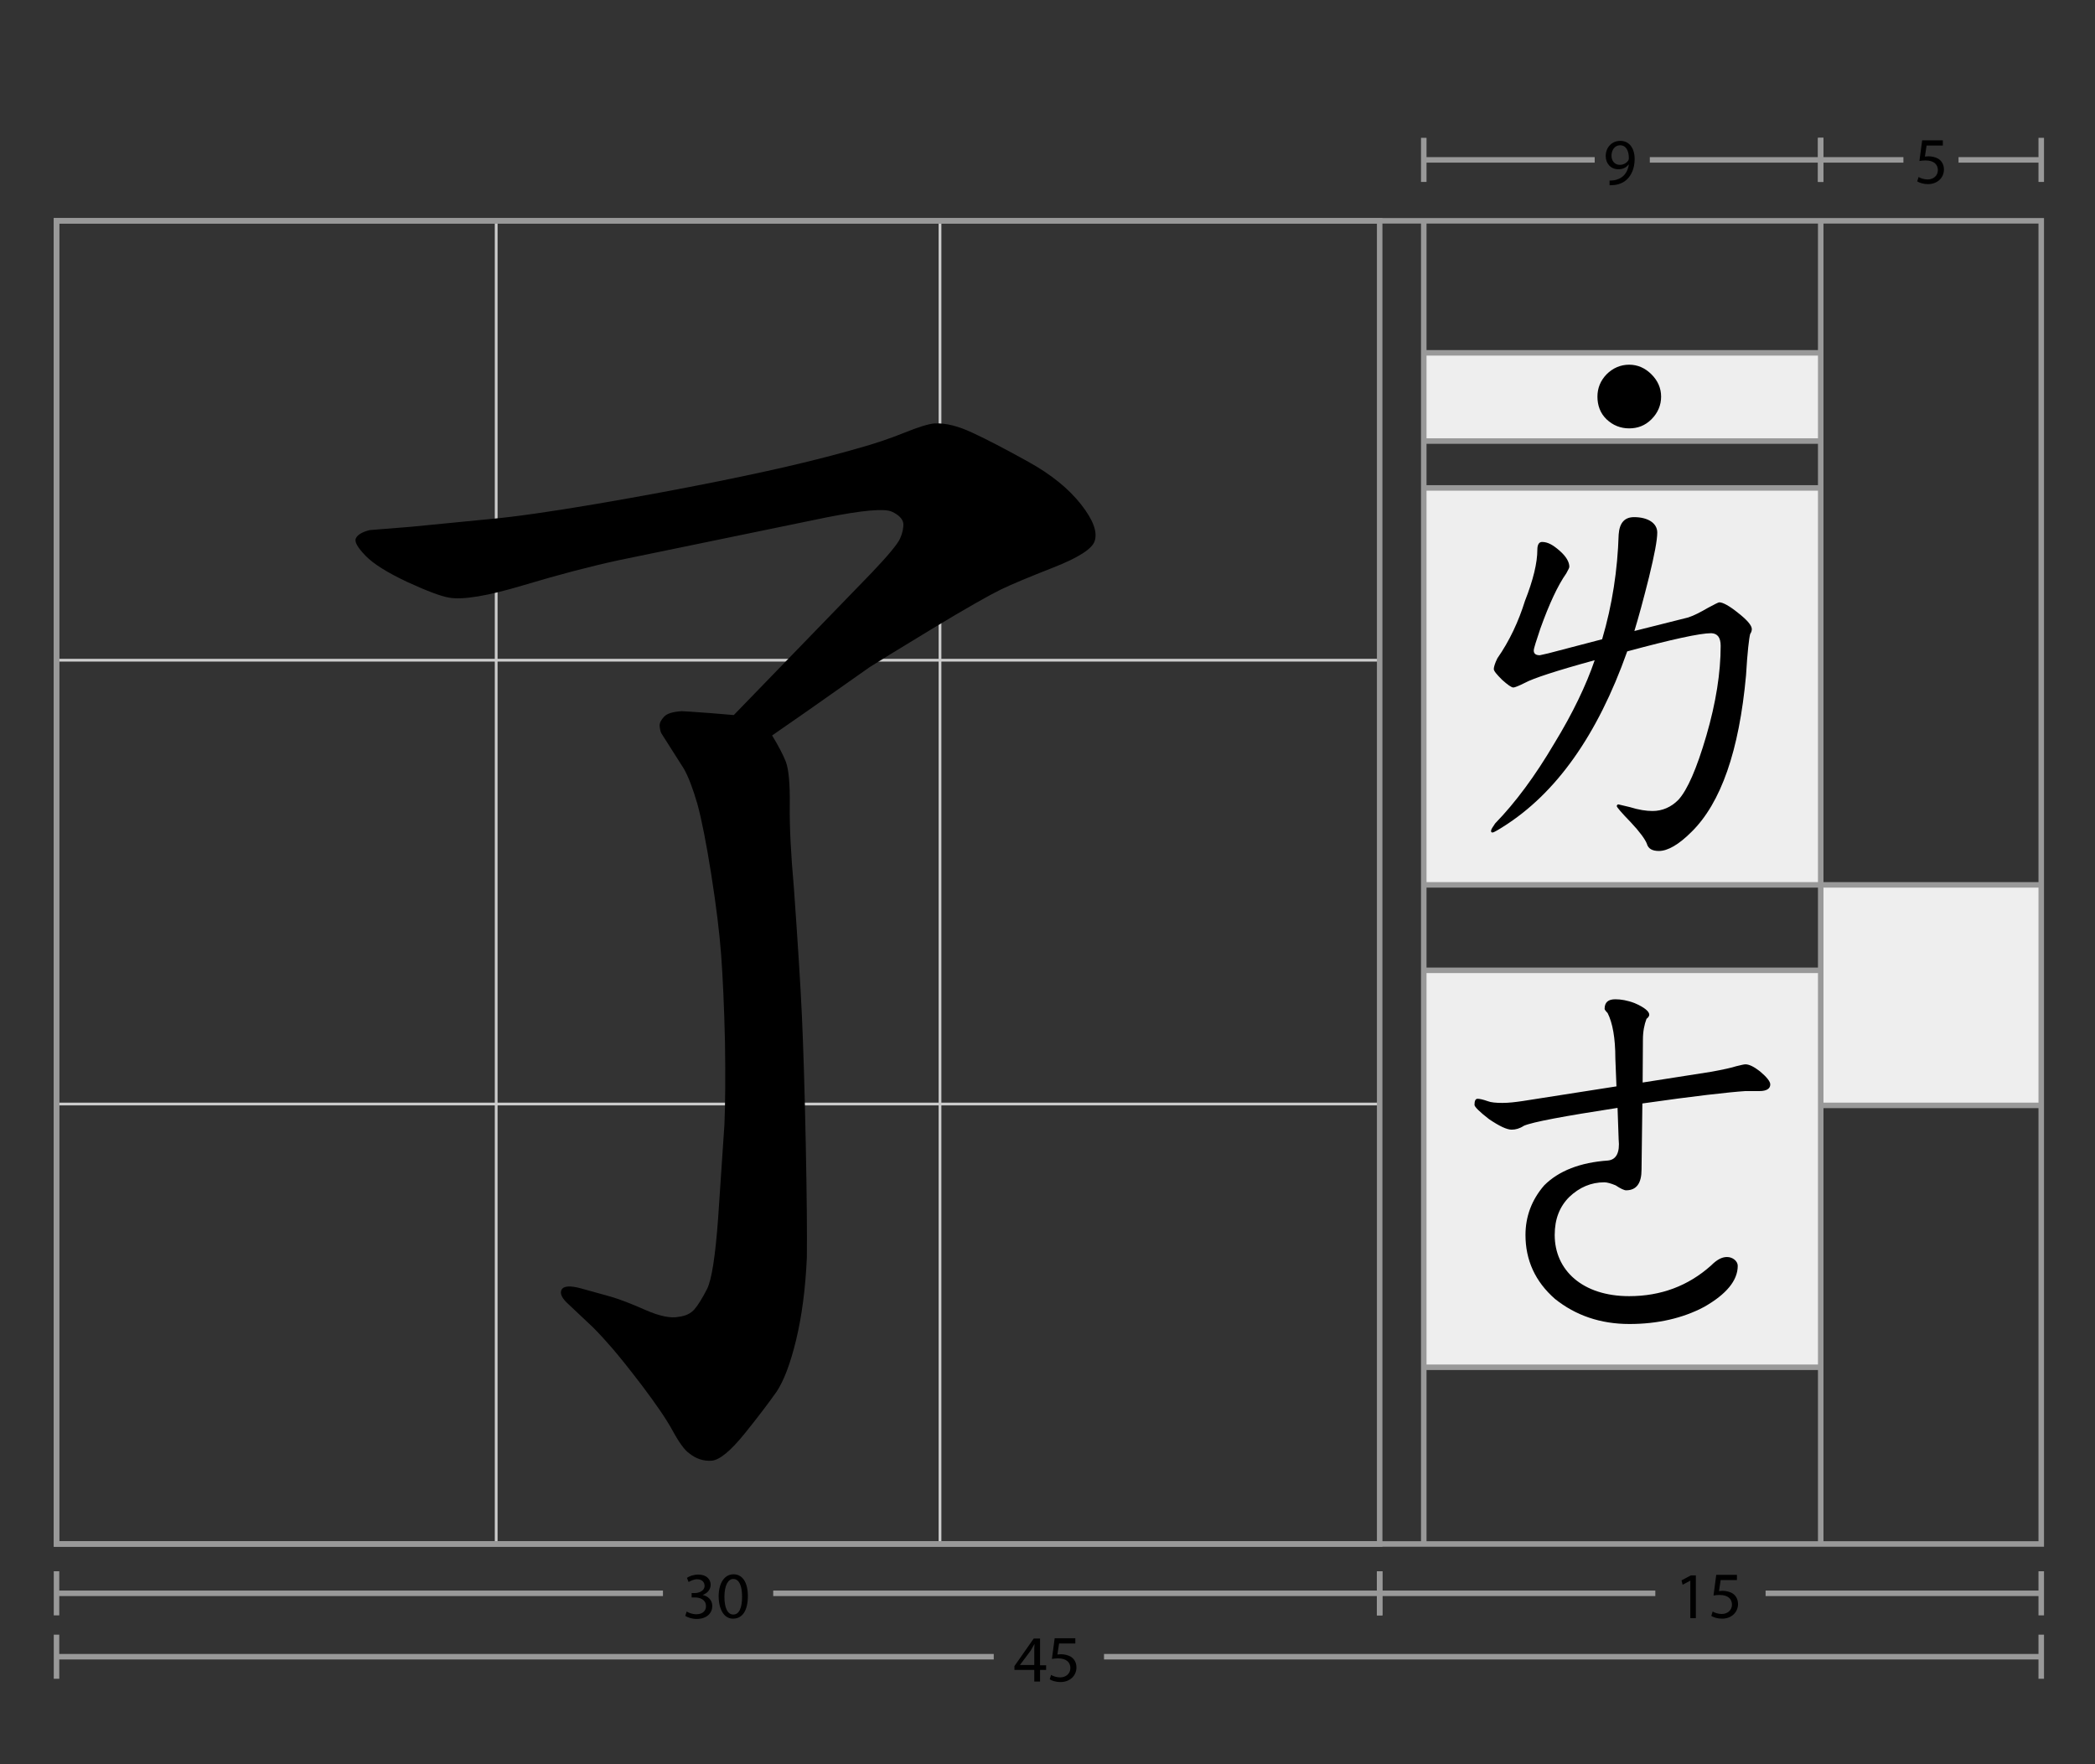 <?xml version="1.0" encoding="utf-8"?>
<!-- Generator: Adobe Illustrator 18.1.0, SVG Export Plug-In . SVG Version: 6.00 Build 0)  -->
<svg version="1.1" xmlns="http://www.w3.org/2000/svg" xmlns:xlink="http://www.w3.org/1999/xlink" x="0px" y="0px"
	 viewBox="0 0 760 640" enable-background="new 0 0 760 640" xml:space="preserve">
<rect x="0" y="0" width="760" height="640" fill="#333333" stroke="none"/>
<g id="ruler_under">
	<g id="h_45">
		<g>
			<g>
				<line fill="none" stroke="#999999" stroke-width="2" stroke-miterlimit="10" x1="20.5" y1="601" x2="360.5" y2="601"/>
				<line fill="none" stroke="#999999" stroke-width="2" stroke-miterlimit="10" x1="400.5" y1="601" x2="740.5" y2="601"/>
				<g>
					<rect x="19.5" y="593" fill="#999999" width="2" height="16"/>
				</g>
				<g>
					<rect x="739.5" y="593" fill="#999999" width="2" height="16"/>
				</g>
			</g>
		</g>
		<g>
			<path d="M375.2,610v-4.2h-7.2v-1.4l7-10h2.3v9.7h2.2v1.7h-2.2v4.2H375.2z M375.2,604.1v-5.2c0-0.8,0-1.6,0.1-2.4h-0.1
				c-0.5,0.9-0.9,1.6-1.3,2.3L370,604v0H375.2z"/>
			<path d="M390.2,596.2h-6l-0.6,4c0.4,0,0.7-0.1,1.3-0.1c1.2,0,2.4,0.3,3.4,0.8c1.2,0.7,2.2,2,2.2,4c0,3-2.4,5.3-5.8,5.3
				c-1.7,0-3.1-0.5-3.9-1l0.5-1.6c0.6,0.4,1.9,0.9,3.3,0.9c2,0,3.7-1.3,3.7-3.4c0-2-1.4-3.5-4.5-3.5c-0.9,0-1.6,0.1-2.2,0.2l1-7.5
				h7.5V596.2z"/>
		</g>
	</g>
	<g id="h_30_1_">
		<g>
			<g>
				<line fill="none" stroke="#999999" stroke-width="2" stroke-miterlimit="10" x1="20.5" y1="578" x2="240.5" y2="578"/>
				<line fill="none" stroke="#999999" stroke-width="2" stroke-miterlimit="10" x1="280.5" y1="578" x2="500.5" y2="578"/>
				<g>
					<rect x="19.5" y="570" fill="#999999" width="2" height="16"/>
				</g>
				<g>
					<rect x="499.5" y="570" fill="#999999" width="2" height="16"/>
				</g>
			</g>
		</g>
		<g>
			<path d="M249.1,584.6c0.6,0.4,2,1,3.5,1c2.7,0,3.6-1.7,3.5-3c0-2.2-2-3.1-4-3.1h-1.2v-1.6h1.2c1.5,0,3.5-0.8,3.5-2.6
				c0-1.2-0.8-2.4-2.7-2.4c-1.2,0-2.4,0.6-3.1,1l-0.6-1.5c0.8-0.6,2.4-1.2,4.1-1.2c3.1,0,4.5,1.8,4.5,3.7c0,1.6-1,3-2.9,3.7v0
				c1.9,0.4,3.5,1.8,3.5,4c0,2.5-1.9,4.7-5.7,4.7c-1.8,0-3.3-0.6-4.1-1.1L249.1,584.6z"/>
			<path d="M271.3,579c0,5.3-2,8.2-5.4,8.2c-3,0-5.1-2.9-5.2-8c0-5.2,2.3-8.1,5.4-8.1C269.4,571.1,271.3,574.1,271.3,579z
				 M262.8,579.3c0,4.1,1.2,6.4,3.2,6.4c2.2,0,3.2-2.5,3.2-6.5c0-3.8-1-6.4-3.2-6.4C264.2,572.8,262.8,575,262.8,579.3z"/>
		</g>
	</g>
	<g id="h_15">
		<g>
			<g>
				<line fill="none" stroke="#999999" stroke-width="2" stroke-miterlimit="10" x1="500.5" y1="578" x2="600.5" y2="578"/>
				<line fill="none" stroke="#999999" stroke-width="2" stroke-miterlimit="10" x1="640.5" y1="578" x2="740.5" y2="578"/>
				<g>
					<rect x="499.5" y="570" fill="#999999" width="2" height="16"/>
				</g>
				<g>
					<rect x="739.5" y="570" fill="#999999" width="2" height="16"/>
				</g>
			</g>
		</g>
		<g>
			<path d="M613.2,573.4L613.2,573.4l-2.8,1.5l-0.4-1.6l3.4-1.8h1.8V587h-2V573.4z"/>
			<path d="M630.2,573.2h-6l-0.6,4c0.4,0,0.7-0.1,1.3-0.1c1.2,0,2.4,0.3,3.4,0.8c1.2,0.7,2.2,2,2.2,4c0,3-2.4,5.3-5.8,5.3
				c-1.7,0-3.1-0.5-3.9-1l0.5-1.6c0.6,0.4,1.9,0.9,3.3,0.9c2,0,3.7-1.3,3.7-3.4c0-2-1.4-3.5-4.5-3.5c-0.9,0-1.6,0.1-2.2,0.2l1-7.5
				h7.5V573.2z"/>
		</g>
	</g>
</g>
<g id="ruler_above">
	<g id="h5">
		<g>
			<g>
				<line fill="none" stroke="#999999" stroke-width="2" stroke-miterlimit="10" x1="660.5" y1="58" x2="690.5" y2="58"/>
				<line fill="none" stroke="#999999" stroke-width="2" stroke-miterlimit="10" x1="710.5" y1="58" x2="740.5" y2="58"/>
				<g>
					<rect x="659.5" y="50" fill="#999999" width="2" height="16"/>
				</g>
				<g>
					<rect x="739.5" y="50" fill="#999999" width="2" height="16"/>
				</g>
			</g>
		</g>
		<g>
			<rect x="694.5" y="46.5" fill="none" width="13.9" height="30.4"/>
			<path d="M704.9,52.8h-6l-0.6,4c0.4,0,0.7-0.1,1.3-0.1c1.2,0,2.4,0.3,3.4,0.8c1.2,0.7,2.2,2,2.2,4c0,3-2.4,5.3-5.8,5.3
				c-1.7,0-3.1-0.5-3.9-1l0.5-1.6c0.6,0.4,1.9,0.9,3.3,0.9c2,0,3.7-1.3,3.7-3.4c0-2-1.4-3.5-4.5-3.5c-0.9,0-1.6,0.1-2.2,0.2l1-7.5
				h7.5V52.8z"/>
		</g>
		<g>
		</g>
	</g>
	<g id="h9">
		<g>
			<g>
				<line fill="none" stroke="#999999" stroke-width="2" stroke-miterlimit="10" x1="516.5" y1="58" x2="578.5" y2="58"/>
				<line fill="none" stroke="#999999" stroke-width="2" stroke-miterlimit="10" x1="598.5" y1="58" x2="660.5" y2="58"/>
				<g>
					<rect x="515.5" y="50" fill="#999999" width="2" height="16"/>
				</g>
				<g>
					<rect x="659.5" y="50" fill="#999999" width="2" height="16"/>
				</g>
			</g>
		</g>
		<g>
			<path d="M583.8,65.5c0.5,0,1,0,1.7-0.1c1.2-0.2,2.4-0.7,3.3-1.5c1-0.9,1.8-2.3,2.1-4.2h-0.1c-0.9,1.1-2.1,1.7-3.7,1.7
				c-2.8,0-4.6-2.1-4.6-4.8c0-3,2.1-5.5,5.3-5.5s5.2,2.6,5.2,6.6c0,3.4-1.2,5.8-2.7,7.3c-1.2,1.2-2.9,1.9-4.5,2.1
				c-0.8,0.1-1.4,0.1-1.9,0.1V65.5z M584.6,56.5c0,1.9,1.2,3.3,3,3.3c1.4,0,2.5-0.7,3.1-1.6c0.1-0.2,0.2-0.4,0.2-0.8
				c0-2.7-1-4.7-3.2-4.7C585.9,52.7,584.6,54.3,584.6,56.5z"/>
		</g>
	</g>
</g>
<g id="ruler_4-tone" display="none">
	<g display="inline">
		<path fill="#1197CC" d="M839.8,319.3c-0.7,0.6-1.5,1.2-2.3,1.7c-0.2,0.1-0.3,0.2-0.4,0.2c-0.1,0-0.2-0.2-0.4-0.5
			c-0.2-0.4-0.4-0.7-0.7-1c-0.2,0.5-0.4,0.9-0.6,1.4c1.3,1.7,1.5,2.7,1.5,4.1c0,1.6-0.7,2.4-2.5,2.7c-0.6,0.1-0.6,0.1-0.7-0.6
			c-0.1-0.6-0.2-0.9-0.4-1.2c1.2,0.1,1.7-0.2,1.7-1.4c0-0.9-0.5-2-1.6-3.5c0.8-1.6,1.1-2.8,1.6-4.3h-1.9v11.4c0,2.8,0,4.2,0,4.3
			c0,0.2,0,0.2-0.2,0.2h-1.6c-0.2,0-0.2,0-0.2-0.2c0-0.1,0-1.5,0-4.3v-8.7c0-2.8,0-4.2,0-4.4c0-0.2,0-0.2,0.2-0.2c0.1,0,0.6,0,1.6,0
			h2.6c0.2,0,0.3,0,0.4-0.1c0.1,0,0.2-0.1,0.3-0.1c0.2,0,0.3,0.1,0.8,0.7c0.4,0.5,0.5,0.6,0.5,0.8c0,0.2-0.1,0.2-0.2,0.3
			c-0.2,0.2-0.3,0.4-0.4,0.6c-0.3,0.8-0.6,1.5-0.8,2.2c2-1.1,3.4-2.3,4.9-4.2c0.2-0.3,0.4-0.6,0.5-1c0.6,0.1,1.3,0.2,1.9,0.4
			c0.2,0.1,0.2,0.1,0.2,0.2c0,0.1,0,0.2-0.2,0.3l-0.2,0.1c1.6,1.8,3.4,3,5.8,3.9c-0.2,0.3-0.5,0.7-0.7,1.2c-0.1,0.4-0.2,0.5-0.4,0.5
			c-0.1,0-0.2-0.1-0.5-0.2c-0.9-0.5-1.8-1-2.6-1.6v0.9c0,0.2,0,0.2-0.2,0.2c-0.1,0-0.4,0-1.6,0h-1.5c-1.1,0-1.5,0-1.6,0
			c-0.2,0-0.2,0-0.2-0.2V319.3z M839.4,328.5c-1.7,0-2.4,0-2.5,0c-0.2,0-0.2,0-0.2-0.2v-1.2c0-0.2,0-0.2,0.2-0.2c0.1,0,0.8,0,2.5,0
			h6.2c1.9,0,2.6,0,2.7,0c0.2,0,0.2,0,0.2,0.2v1.2c0,0.2,0,0.2-0.2,0.2c-0.1,0-0.8,0-2.7,0h-0.3c1.1,1,1.8,1.9,2.6,3.1
			c0.1,0.2,0.1,0.3-0.1,0.4l-1.2,0.7c-0.1,0.1-0.2,0.1-0.2,0.1c-0.1,0-0.1,0-0.1-0.1c-0.2-0.4-0.4-0.7-0.7-1.1
			c-2.4,0.3-5,0.5-7.5,0.7c-0.5,0-0.7,0.1-0.9,0.2c-0.1,0-0.2,0.1-0.3,0.1s-0.2-0.1-0.3-0.3c-0.2-0.5-0.3-1.1-0.4-1.7
			c0.9,0,1.6,0,2.3,0c0.5-0.8,0.8-1.4,1.1-2H839.4z M840.5,325.9c-1.8,0-2.4,0-2.5,0c-0.2,0-0.2,0-0.2-0.2v-1.2c0-0.2,0-0.2,0.2-0.2
			c0.1,0,0.7,0,2.5,0h2.1c0.4-0.5,0.7-0.9,1.1-1.5h-3c-1.6,0-2.2,0-2.3,0c-0.2,0-0.2,0-0.2-0.2v-1.2c0-0.2,0-0.2,0.2-0.2
			c0.1,0,0.7,0,2.3,0h4c0.2,0,0.3,0,0.3-0.1s0.1-0.1,0.2-0.1c0.2,0,0.3,0.1,0.8,0.5c0.5,0.4,0.5,0.6,0.5,0.7s-0.1,0.2-0.2,0.3
			c-0.2,0.1-0.3,0.2-0.6,0.6c-0.3,0.4-0.6,0.8-0.8,1.1c1.7,0,2.3,0,2.4,0c0.2,0,0.2,0,0.2,0.2v1.2c0,0.2,0,0.2-0.2,0.2
			c-0.1,0-0.7,0-2.5,0H840.5z M843.1,318.8c0.7,0,1.1,0,1.3,0c-0.8-0.6-1.5-1.3-2.2-2.1c-0.6,0.8-1.2,1.5-1.9,2.1c0.2,0,0.6,0,1.3,0
			H843.1z M841.6,328.5c-0.3,0.7-0.6,1.3-1,1.9c1.3-0.1,2.6-0.1,3.8-0.3l-0.7-0.8c-0.1-0.2-0.1-0.2,0.1-0.4l1-0.5H841.6z"/>
		<path fill="#1197CC" d="M835.5,335.1c0.2,0,0.3,0,0.4-0.1c0.1,0,0.2-0.1,0.3-0.1c0.2,0,0.3,0,0.8,0.6c0.4,0.5,0.5,0.6,0.5,0.8
			c0,0.2-0.1,0.2-0.2,0.4c-0.2,0.2-0.3,0.4-0.4,0.6c-0.5,1.4-0.8,2.1-1.5,3.5c1.2,1.2,1.5,2.8,1.5,4c0,1.5-0.7,2.4-2.4,2.7
			c-0.6,0.1-0.6,0.1-0.7-0.6c-0.1-0.6-0.2-0.9-0.4-1.2c1.2,0.1,1.6-0.3,1.6-1.4c0-0.9-0.4-2-1.6-3.4c0.8-1.6,1.1-2.5,1.6-4h-1.9
			v11.4c0,2.8,0,4.2,0,4.3c0,0.2,0,0.2-0.2,0.2h-1.6c-0.2,0-0.2,0-0.2-0.2c0-0.1,0-1.5,0-4.3v-8.7c0-2.8,0-4.2,0-4.4
			c0-0.2,0-0.2,0.2-0.2c0.1,0,0.6,0,1.6,0H835.5z M842.6,346.6c-1.1,1.9-2.5,3.2-4.3,4.3c-0.2,0.1-0.3,0.2-0.4,0.2
			c-0.1,0-0.2-0.1-0.5-0.4c-0.2-0.2-0.7-0.5-1-0.6c1.9-0.9,3.3-2,4.3-3.5h-1.1c-0.7,0.8-1.5,1.4-2.3,2c-0.2,0.1-0.4,0.2-0.5,0.2
			c-0.1,0-0.3-0.1-0.5-0.4c-0.2-0.3-0.7-0.6-1-0.7c1.4-0.7,2.5-1.6,3.5-2.9c0.2-0.3,0.3-0.6,0.5-0.9c-1.3,0-1.7,0-1.8,0
			c-0.2,0-0.2,0-0.2-0.2v-1.3c0-0.2,0-0.2,0.2-0.2c0.1,0,0.8,0,2.7,0h5.6c1.9,0,2.6,0,2.7,0c0.2,0,0.2,0,0.2,0.2v1.3
			c0,0.2,0,0.2-0.2,0.2c-0.1,0-0.8,0-2.7,0h-5.4l0.6,0.2c0.3,0.1,0.3,0.2,0.3,0.3c0,0.1,0,0.2-0.1,0.2c-0.1,0.1-0.2,0.2-0.3,0.3h4.7
			c1.6,0,2.2,0,2.3,0c0.2,0,0.3,0,0.3,0.2c-0.1,0.6-0.1,1.3-0.1,1.9c-0.1,1.9-0.3,3.1-0.5,4c-0.3,1.1-0.9,1.5-2.1,1.5
			c-0.4,0-0.6,0-0.9,0c-0.5,0-0.5,0-0.6-0.7c-0.1-0.5-0.3-1-0.5-1.3c0.7,0.1,0.9,0.1,1.4,0.1c0.5,0,0.7-0.2,0.9-0.6
			c0.2-0.5,0.3-1.3,0.4-3.4h-0.6c-1,2.5-2.3,4.4-4.7,5.8c-0.2,0.1-0.4,0.2-0.5,0.2c-0.1,0-0.2-0.1-0.5-0.4c-0.2-0.2-0.7-0.5-0.9-0.7
			c2.2-1.1,3.7-2.7,4.7-5H842.6z M844.4,335.2c1.6,0,2.2,0,2.3,0c0.2,0,0.2,0,0.2,0.2c0,0.1,0,0.6,0,1.7v2.4c0,1.1,0,1.6,0,1.7
			c0,0.2,0,0.2-0.2,0.2c-0.1,0-0.7,0-2.3,0h-3.5c-1.6,0-2.2,0-2.3,0c-0.2,0-0.2,0-0.2-0.2c0-0.1,0-0.6,0-1.7V337c0-1.1,0-1.6,0-1.7
			c0-0.2,0-0.2,0.2-0.2c0.1,0,0.7,0,2.3,0H844.4z M840.2,337.6h4.8v-0.9h-4.8V337.6z M845,339h-4.8v0.9h4.8V339z"/>
		<path fill="#1197CC" d="M833.5,371.7c-1.8,0-2.4,0-2.5,0c-0.2,0-0.2,0-0.2-0.2v-1.8c0-0.2,0-0.2,0.2-0.2c0.1,0,0.7,0,2.5,0h4.2
			v-11.3c0-1.6,0-2.4-0.2-3.3c0.8,0,1.7,0.1,2.3,0.1c0.2,0,0.4,0.1,0.4,0.3c0,0.2-0.1,0.3-0.1,0.5c-0.1,0.2-0.1,0.7-0.1,1.9v3.2h3.9
			c1.7,0,2.3,0,2.5,0c0.2,0,0.2,0,0.2,0.2v1.8c0,0.2,0,0.2-0.2,0.2c-0.1,0-0.7,0-2.5,0H840v6.5h5.5c1.8,0,2.4,0,2.5,0
			c0.2,0,0.2,0,0.2,0.2v1.8c0,0.2,0,0.2-0.2,0.2c-0.1,0-0.7,0-2.5,0H833.5z"/>
		<path fill="#1197CC" d="M843.1,386c0.2-0.1,0.3-0.1,0.4,0c1.5,1.6,2.9,3.3,3.9,5.2c0.1,0.2,0.1,0.2-0.2,0.4l-1.3,0.8
			c-0.1,0.1-0.2,0.1-0.3,0.1c-0.1,0-0.1,0-0.2-0.1c-0.3-0.6-0.6-1.2-1-1.7c-3.3,0.6-7.1,1-10.7,1.3c-0.7,0.1-1,0.1-1.2,0.2
			c-0.1,0.1-0.2,0.1-0.3,0.1c-0.1,0-0.3-0.1-0.3-0.3c-0.2-0.6-0.3-1.3-0.4-2c0.9,0,1.5,0,2.1,0l0.8,0c1-1.7,1.8-3.3,2.5-5.1h-3.6
			c-1.8,0-2.4,0-2.5,0c-0.2,0-0.2,0-0.2-0.2v-1.5c0-0.2,0-0.2,0.2-0.2c0.1,0,0.7,0,2.5,0h4.8v-2.9h-2.8c-2,0-2.6,0-2.8,0
			c-0.2,0-0.2,0-0.2-0.2v-1.5c0-0.2,0-0.2,0.2-0.2c0.1,0,0.8,0,2.8,0h2.8v-0.9c0-1.3,0-1.8-0.2-2.5c0.8,0,1.5,0,2.2,0.1
			c0.2,0,0.3,0.1,0.3,0.2c0,0.2,0,0.3-0.1,0.4c-0.1,0.2-0.1,0.7-0.1,1.6v1h3.1c2,0,2.6,0,2.8,0c0.2,0,0.2,0,0.2,0.2v1.5
			c0,0.2,0,0.2-0.2,0.2c-0.1,0-0.8,0-2.8,0h-3.1v2.9h5.1c1.8,0,2.4,0,2.5,0c0.2,0,0.2,0,0.2,0.2v1.5c0,0.2,0,0.2-0.2,0.2
			c-0.1,0-0.7,0-2.5,0h-6.2c-0.7,1.8-1.5,3.4-2.4,4.9c2.3-0.2,4.6-0.5,6.5-0.7c-0.5-0.7-1.1-1.3-1.7-2c-0.2-0.2-0.1-0.2,0.1-0.3
			L843.1,386z"/>
	</g>
	<g id="v9_1_" display="inline">
		<g>
			<g>
				<line fill="none" stroke="#1197CC" stroke-width="2" stroke-miterlimit="10" x1="839.5" y1="224" x2="839.5" y2="249"/>
				<line fill="none" stroke="#1197CC" stroke-width="2" stroke-miterlimit="10" x1="839.5" y1="279" x2="839.5" y2="304"/>
				<g>
					<rect x="831.5" y="223" fill="#1197CC" width="16" height="2"/>
				</g>
				<g>
					<rect x="831.5" y="303" fill="#1197CC" width="16" height="2"/>
				</g>
			</g>
		</g>
		<g>
			<path d="M843.7,257.4h-6l-0.6,4c0.4,0,0.7-0.1,1.3-0.1c1.2,0,2.4,0.3,3.4,0.8c1.2,0.7,2.2,2,2.2,4c0,3-2.4,5.3-5.8,5.3
				c-1.7,0-3.1-0.5-3.9-1l0.5-1.6c0.6,0.4,1.9,0.9,3.3,0.9c2,0,3.7-1.3,3.7-3.4c0-2-1.4-3.5-4.5-3.5c-0.9,0-1.6,0.1-2.2,0.2l1-7.5
				h7.5V257.4z"/>
		</g>
	</g>
	<g id="v9" display="inline">
		<g>
			<g>
				<line fill="none" stroke="#1197CC" stroke-width="2" stroke-miterlimit="10" x1="839.5" y1="80" x2="839.5" y2="137"/>
				<line fill="none" stroke="#1197CC" stroke-width="2" stroke-miterlimit="10" x1="839.5" y1="167" x2="839.5" y2="224"/>
				<g>
					<rect x="831.5" y="79" fill="#1197CC" width="16" height="2"/>
				</g>
				<g>
					<rect x="831.5" y="223" fill="#1197CC" width="16" height="2"/>
				</g>
			</g>
		</g>
		<g>
			<path d="M835.6,157.8c0.5,0,1,0,1.7-0.1c1.2-0.2,2.4-0.7,3.3-1.5c1-0.9,1.8-2.3,2.1-4.2h-0.1c-0.9,1.1-2.1,1.7-3.7,1.7
				c-2.8,0-4.6-2.1-4.6-4.8c0-3,2.1-5.5,5.3-5.5s5.2,2.6,5.2,6.6c0,3.4-1.2,5.8-2.7,7.3c-1.2,1.2-2.9,1.9-4.5,2.1
				c-0.8,0.1-1.4,0.1-1.9,0.1V157.8z M836.4,148.8c0,1.9,1.2,3.3,3,3.3c1.4,0,2.5-0.7,3.1-1.6c0.1-0.2,0.2-0.4,0.2-0.8
				c0-2.7-1-4.7-3.2-4.7C837.7,145,836.4,146.6,836.4,148.8z"/>
		</g>
	</g>
</g>
<g id="ruler_symbol" display="none">
	<g display="inline">
		<path fill="#66CC66" d="M759.1,167.8c0.2-0.2,0.2-0.2,0.4-0.1c1,0.5,1.9,1.2,2.8,2c0.1,0.1,0.1,0.1,0.1,0.2c0,0.1,0,0.1-0.1,0.2
			l-0.9,1.3c-0.1,0.1-0.1,0.1-0.2,0.1c0,0-0.1,0-0.2-0.1c-0.9-0.8-1.8-1.6-2.8-2.2c-0.1-0.1-0.1-0.1-0.1-0.1c0-0.1,0-0.1,0.1-0.2
			L759.1,167.8z M759.2,177.6c0.6-1.1,1.3-2.7,2-4.6c0.3,0.3,0.7,0.7,1.1,1c0.3,0.2,0.4,0.3,0.4,0.5c0,0.1,0,0.2-0.1,0.5
			c-0.6,1.6-1.3,3.1-1.9,4.4c-0.2,0.3-0.3,0.6-0.3,0.8c0,0.2-0.1,0.3-0.3,0.3c-0.1,0-0.2,0-0.4-0.1c-0.5-0.3-1-0.6-1.5-1.1
			C758.6,178.6,758.9,178.2,759.2,177.6z M760,162.8c0.2-0.2,0.2-0.2,0.4-0.1c1,0.6,2,1.3,2.9,2.1c0.1,0.1,0.1,0.1,0.1,0.2
			s0,0.1-0.1,0.2l-0.9,1.2c-0.2,0.2-0.2,0.2-0.3,0.1c-0.9-0.8-2-1.7-2.9-2.3c-0.1-0.1-0.1-0.1-0.1-0.1c0-0.1,0-0.1,0.1-0.2
			L760,162.8z M765.7,179.8c-2,0-2.7,0-2.8,0c-0.2,0-0.2,0-0.2-0.2v-1.5c0-0.2,0-0.2,0.2-0.2c0.1,0,0.8,0,2.8,0h2.5v-4.3h-1.3
			c-1.9,0-2.5,0-2.6,0c-0.2,0-0.2,0-0.2-0.2v-1.5c0-0.2,0-0.2,0.2-0.2c0.1,0,0.8,0,2.6,0h1.3v-3.5h-1.7c-1.9,0-2.6,0-2.7,0
			c-0.2,0-0.2,0-0.2-0.2v-1.5c0-0.2,0-0.2,0.2-0.2c0.1,0,0.8,0,2.7,0h6.1c1.9,0,2.6,0,2.7,0c0.2,0,0.2,0,0.2,0.2v1.5
			c0,0.2,0,0.2-0.2,0.2c-0.1,0-0.8,0-2.7,0h-2.2v3.5h1.7c1.9,0,2.5,0,2.6,0c0.2,0,0.2,0,0.2,0.2v1.5c0,0.2,0,0.2-0.2,0.2
			c-0.1,0-0.7,0-2.6,0h-1.7v4.3h2.8c2,0,2.6,0,2.8,0c0.2,0,0.2,0,0.2,0.2v1.5c0,0.2,0,0.2-0.2,0.2c-0.1,0-0.8,0-2.8,0H765.7z
			 M767.7,162.5c0.2-0.2,0.2-0.2,0.4-0.1c1,0.4,2.4,1.3,3.4,2.1c0.1,0.1,0.1,0.1,0.1,0.2s0,0.1-0.2,0.2l-1,1.2
			c-0.2,0.2-0.2,0.2-0.4,0.1c-0.9-0.9-2.3-1.7-3.4-2.2c-0.2-0.1-0.2-0.1,0-0.3L767.7,162.5z"/>
		<path fill="#66CC66" d="M760.9,190.6c-1.8,0-2.4,0-2.5,0c-0.2,0-0.2,0-0.2-0.2V189c0-0.2,0-0.2,0.2-0.2c0.1,0,0.7,0,2.5,0h2.2
			c-0.2-0.8-0.4-1.3-0.8-2c-0.1-0.2,0-0.2,0.2-0.3l1.4-0.4c0.2-0.1,0.3,0,0.4,0.2c0.4,0.7,0.6,1.4,1,2.4h3.4
			c0.3-0.7,0.5-1.1,0.7-1.7c0.1-0.3,0.2-0.6,0.2-1c0.7,0.1,1.3,0.3,1.9,0.5c0.2,0.1,0.3,0.1,0.3,0.2s-0.1,0.2-0.2,0.3
			c-0.1,0.1-0.2,0.3-0.3,0.5l-0.5,1.2h2.7c1.8,0,2.4,0,2.5,0c0.2,0,0.2,0,0.2,0.2v1.4c0,0.2,0,0.2-0.2,0.2c-0.1,0-0.7,0-2.5,0H760.9
			z M762.2,186c-1.9,0-2.6,0-2.7,0c-0.2,0-0.2,0-0.2-0.2v-1.4c0-0.2,0-0.2,0.2-0.2c0.1,0,0.8,0,2.7,0h3.7v0c0-0.8,0-1.3-0.1-1.8
			c0.7,0,1.4,0,2.2,0.1c0.2,0,0.3,0.1,0.3,0.2c0,0.1-0.1,0.2-0.1,0.4c-0.1,0.2-0.1,0.4-0.1,1.1v0h3.9c1.9,0,2.6,0,2.7,0
			c0.2,0,0.2,0,0.2,0.2v1.4c0,0.2,0,0.2-0.2,0.2c-0.1,0-0.7,0-2.6,0H762.2z M761.4,200.7c-0.2,0-0.2,0-0.2-0.2c0-0.1,0-0.7,0-3.8
			v-1.9c0-2,0-2.5,0-2.7c0-0.2,0-0.2,0.2-0.2c0.1,0,0.8,0,2.7,0h6.1c1.9,0,2.6,0,2.7,0c0.2,0,0.2,0,0.2,0.2c0,0.1,0,0.7,0,2.4v2.2
			c0,3.1,0,3.7,0,3.8c0,0.2,0,0.2-0.2,0.2h-1.6c-0.2,0-0.2,0-0.2-0.2v-0.7h-7.8v0.8c0,0.2,0,0.2-0.2,0.2H761.4z M763.2,194.9h7.8
			v-1.3h-7.8V194.9z M771,198v-1.5h-7.8v1.5H771z"/>
		<path fill="#66CC66" d="M760.8,215.6c0-0.7,0-1.5,0-2.3c-0.5,0.5-0.9,1-1.4,1.4c-0.2,0.2-0.3,0.3-0.4,0.3c-0.1,0-0.2-0.1-0.4-0.5
			c-0.3-0.5-0.5-0.9-0.8-1.3c1.8-1.3,2.9-2.7,3.8-4.2c0.3-0.5,0.6-1.1,0.7-1.5c0.3,0.1,0.6,0.2,0.8,0.3c-0.2-0.7-0.5-1.4-0.8-2h-1.1
			c-0.5,0.7-1.1,1.4-1.7,2.1c-0.2,0.2-0.3,0.3-0.4,0.3c-0.1,0-0.2-0.1-0.4-0.4c-0.3-0.4-0.6-0.7-1-0.9c1.2-1,2.1-2.3,2.7-3.5
			c0.2-0.4,0.3-0.7,0.4-1.2c0.7,0.1,1.3,0.2,1.9,0.4c0.2,0,0.3,0.1,0.3,0.3c0,0.1-0.1,0.2-0.2,0.3c-0.1,0.1-0.2,0.2-0.3,0.5
			l-0.2,0.5h2c1.7,0,2.2,0,2.4,0c0.2,0,0.2,0,0.2,0.2v1.3c0,0.2,0,0.2-0.2,0.2c-0.1,0-0.7,0-2.2,0c0.3,0.5,0.5,1,0.8,1.5
			c0.1,0.2,0.1,0.3-0.2,0.3l-1.5,0.3l0.5,0.3c0.2,0.1,0.3,0.2,0.3,0.3c0,0.1,0,0.2-0.2,0.3c-0.1,0.1-0.3,0.3-0.5,0.7
			c-0.2,0.4-0.5,0.8-0.8,1.2v7.3c0,1.5,0,2.3,0,2.4c0,0.2,0,0.2-0.2,0.2H761c-0.2,0-0.2,0-0.2-0.2c0-0.1,0-0.8,0-2.4V215.6z
			 M766.8,212.1c-1.9,0-2.6,0-2.7,0c-0.2,0-0.2,0-0.2-0.2v-1.5c0-0.2,0-0.2,0.2-0.2c0.1,0,0.8,0,2.7,0h4.4c0-0.9,0-1.5-0.2-2.3
			c0.8,0,1.4,0.1,2.1,0.2c0.2,0,0.3,0.1,0.3,0.2c0,0.2-0.1,0.3-0.1,0.4c-0.1,0.2-0.1,0.6-0.1,1.5c1.9,0,2.6,0,2.7,0
			c0.2,0,0.2,0,0.2,0.2v1.5c0,0.2,0,0.2-0.2,0.2c-0.1,0-0.8,0-2.7,0v2.5c0,1.4,0.1,2.4,0.1,3.6c0,0.9-0.1,1.5-0.7,1.9
			c-0.6,0.3-1.3,0.5-3,0.5c-0.6,0-0.6,0-0.8-0.6c-0.1-0.6-0.4-1.2-0.6-1.6c0.8,0.1,1.3,0.1,2,0.1c0.9,0,1-0.1,1-0.6v-5.7H766.8z
			 M766.1,213c0.1-0.1,0.2-0.1,0.2-0.1c0.1,0,0.1,0,0.2,0.1c0.9,0.9,1.6,1.7,2.4,2.9c0.1,0.2,0.1,0.2-0.1,0.4l-1.1,0.8
			c-0.1,0.1-0.2,0.1-0.3,0.1c-0.1,0-0.1,0-0.2-0.1c-0.7-1.1-1.4-2.1-2.3-3c-0.2-0.2-0.1-0.2,0.1-0.4L766.1,213z M769.3,205.9
			c-0.4,0.7-0.8,1.3-1.4,1.9c-0.2,0.2-0.3,0.3-0.4,0.3c-0.1,0-0.2-0.1-0.4-0.4c-0.3-0.4-0.7-0.7-1-0.9c1.1-1.1,1.9-2.3,2.4-3.5
			c0.1-0.3,0.2-0.7,0.3-1.1c0.6,0.1,1.4,0.2,1.8,0.3c0.2,0.1,0.3,0.1,0.3,0.3c0,0.1-0.1,0.2-0.2,0.3c-0.1,0.1-0.2,0.2-0.3,0.6
			c-0.1,0.1-0.1,0.3-0.2,0.4h2.9c1.9,0,2.5,0,2.7,0c0.2,0,0.2,0,0.2,0.2v1.3c0,0.2,0,0.2-0.2,0.2c-0.1,0-0.8,0-2.7,0h-0.5
			c0.3,0.4,0.5,0.8,0.7,1.3c0.1,0.2,0,0.3-0.2,0.3l-1.3,0.2c-0.3,0-0.3,0.1-0.4-0.2c-0.2-0.6-0.5-1.1-0.8-1.7H769.3z"/>
		<path fill="#66CC66" d="M761.7,231.8c-0.1,0.5-0.3,1-0.4,1.6h1.6c0.7,0,1.2,0,1.4,0c0.2,0,0.2,0,0.2,0.3c-0.1,0.4-0.1,0.9-0.1,1.3
			c-0.2,2.5-0.4,3.8-0.8,4.7c-0.3,0.6-0.8,0.9-1.8,0.9c-0.3,0-0.6,0-0.9,0c-0.5,0-0.5-0.1-0.6-0.6c-0.1-0.6-0.2-1.1-0.4-1.4
			c0.6,0.1,1,0.2,1.4,0.2c0.4,0,0.6-0.1,0.8-0.4c0.3-0.6,0.4-1.6,0.4-3.1h-1.8c-0.1,0.3-0.2,0.5-0.3,0.7c-0.1,0.2-0.1,0.2-0.4,0.2
			l-1.3-0.2c-0.2,0-0.3-0.1-0.2-0.3c0.5-1.2,0.9-2.5,1.2-3.7c-1.1,0-1.5,0-1.6,0c-0.2,0-0.2,0-0.2-0.2v-1.4c0-0.2,0-0.2,0.2-0.2
			c0.1,0,0.6,0,2.1,0h2.6c1.5,0,2,0,2.1,0c0.2,0,0.2,0,0.2,0.2v1.4c0,0.2,0,0.2-0.2,0.2c-0.1,0-0.6,0-2.1,0H761.7z M762.6,223.1
			c1.3,0,1.7,0,1.8,0c0.2,0,0.2,0,0.2,0.2c0,0.1,0,0.6,0,1.6v2c0,1.1,0,1.5,0,1.6c0,0.2,0,0.2-0.2,0.2c-0.1,0-0.5,0-1.8,0h-1.8
			c-1.2,0-1.6,0-1.8,0c-0.2,0-0.2,0-0.2-0.2c0-0.1,0-0.5,0-1.6v-2c0-1,0-1.5,0-1.6c0-0.2,0-0.2,0.2-0.2c0.1,0,0.5,0,1.8,0H762.6z
			 M762.8,224.8h-2.2v2.2h2.2V224.8z M769.3,231.2c-1.1,0.1-1.5,0.1-1.7,0.2c0,1.4-0.1,2.6-0.2,3.9c-0.2,1.7-0.7,3.4-1.6,4.9
			c-0.1,0.2-0.2,0.3-0.4,0.3c-0.1,0-0.2-0.1-0.4-0.3c-0.4-0.4-0.7-0.7-1.1-0.9c1.1-1.3,1.5-2.8,1.7-4.5c0.2-1.4,0.2-3.1,0.2-5.3
			c0-1.9,0-2.8,0-2.9c0-0.2,0-0.2,0.2-0.2c0.1,0,0.9,0,2.5,0h0.8v-2.3c0-0.6,0-1.1-0.1-1.6c0.8,0,1.2,0.1,2,0.1
			c0.2,0,0.3,0.1,0.3,0.2c0,0.1-0.1,0.2-0.1,0.3c-0.1,0.1-0.1,0.3-0.1,0.7h1.7c1.3,0,1.7,0,1.8,0c0.2,0,0.2,0,0.2,0.2v1.2
			c0,0.2,0,0.2-0.2,0.2c-0.1,0-0.5,0-1.8,0h-1.7v1h3c0.2,0,0.3,0,0.4-0.1c0.1,0,0.2-0.1,0.3-0.1c0.2,0,0.3,0.1,0.8,0.4
			c0.5,0.3,0.6,0.5,0.6,0.6c0,0.2-0.1,0.3-0.2,0.4c-0.1,0.1-0.1,0.2-0.3,0.5c-0.2,0.4-0.4,1-0.9,1.7c-0.1,0.2-0.2,0.3-0.3,0.3
			c-0.1,0-0.2-0.1-0.4-0.2c-0.4-0.2-0.7-0.3-1-0.4l0.1,1.3c0,0.2-0.1,0.2-0.2,0.2c-0.2,0-0.5,0-1.7,0.1L771,231v0.2
			c0,0.4,0.1,0.5,0.2,0.6c0.2,0.1,0.6,0.1,1.2,0.1c0.8,0,1.1,0,1.3-0.2c0.2-0.2,0.3-0.5,0.4-1.3c0.3,0.2,0.8,0.4,1.2,0.5
			c0.5,0.1,0.5,0.1,0.4,0.6c-0.1,0.8-0.3,1.2-0.7,1.5c-0.4,0.3-1.2,0.5-2.6,0.5c-1.2,0-2.1-0.1-2.5-0.3c-0.4-0.2-0.6-0.6-0.6-1.5
			V231.2z M768.9,235.6c0-0.5,0-1-0.1-1.6c0.6,0,1.3,0.1,1.8,0.2c0.2,0,0.3,0.1,0.3,0.3c0,0.1-0.1,0.3-0.1,0.4
			c-0.1,0.2-0.1,0.6-0.1,1c-0.1,2.2-0.8,3.6-2.6,4.6c-0.2,0.1-0.3,0.2-0.4,0.2c-0.1,0-0.2-0.1-0.4-0.3c-0.3-0.5-0.7-0.8-1-1
			C768.2,238.5,768.8,237.6,768.9,235.6z M769.3,229.5c0-0.5,0-1-0.1-1.3c0.5,0,1.3,0.1,1.7,0.1c0.2,0,0.3,0.1,0.3,0.2
			c0,0.1,0,0.1-0.1,0.2c-0.1,0.1-0.1,0.3-0.1,0.8v0l0.5-0.1c1.1-0.1,1.5-0.2,1.8-0.2c0.4-0.5,0.6-1,0.8-1.4h-6.5v2l1.7-0.2V229.5z
			 M773.5,238.1c0,0.4,0,0.5,0.1,0.6c0.1,0.1,0.2,0.1,0.4,0.1s0.4-0.1,0.6-0.3c0.2-0.3,0.2-0.7,0.2-2c0.3,0.2,0.8,0.3,1.2,0.5
			c0.4,0.1,0.4,0.2,0.4,0.6c-0.1,1.4-0.3,1.9-0.5,2.3c-0.3,0.4-0.7,0.6-2,0.6c-0.9,0-1.4,0-1.8-0.3c-0.3-0.2-0.5-0.6-0.5-1.4v-2.4
			c0-0.9,0-1.5-0.1-2.2c0.5,0,1.4,0.1,1.8,0.1c0.2,0,0.3,0.1,0.3,0.2c0,0.2-0.1,0.2-0.1,0.4c-0.1,0.2-0.1,0.4-0.1,1.1V238.1z"/>
	</g>
	<g id="v9_5_" display="inline">
		<g>
			<g>
				<line fill="none" stroke="#66CC66" stroke-width="2" stroke-miterlimit="10" x1="767.5" y1="255" x2="767.5" y2="312"/>
				<line fill="none" stroke="#66CC66" stroke-width="2" stroke-miterlimit="10" x1="767.5" y1="342" x2="767.5" y2="399"/>
				<g>
					<rect x="759.5" y="254" fill="#66CC66" width="16" height="2"/>
				</g>
				<g>
					<rect x="759.5" y="398" fill="#66CC66" width="16" height="2"/>
				</g>
			</g>
		</g>
		<g>
			<path d="M763.6,332.8c0.5,0,1,0,1.7-0.1c1.2-0.2,2.4-0.7,3.3-1.5c1-0.9,1.8-2.3,2.1-4.2h-0.1c-0.9,1.1-2.1,1.7-3.7,1.7
				c-2.8,0-4.6-2.1-4.6-4.8c0-3,2.1-5.5,5.3-5.5s5.2,2.6,5.2,6.6c0,3.4-1.2,5.8-2.7,7.3c-1.2,1.2-2.9,1.9-4.5,2.1
				c-0.8,0.1-1.4,0.1-1.9,0.1V332.8z M764.4,323.8c0,1.9,1.2,3.3,3,3.3c1.4,0,2.5-0.7,3.1-1.6c0.1-0.2,0.2-0.4,0.2-0.8
				c0-2.7-1-4.7-3.2-4.7C765.7,320,764.4,321.6,764.4,323.8z"/>
		</g>
	</g>
	<g id="v9_6_" display="inline">
		<g>
			<g>
				<line fill="none" stroke="#66CC66" stroke-width="2" stroke-miterlimit="10" x1="767.5" y1="399" x2="767.5" y2="464"/>
				<line fill="none" stroke="#66CC66" stroke-width="2" stroke-miterlimit="10" x1="767.5" y1="494" x2="767.5" y2="559"/>
				<g>
					<rect x="759.5" y="398" fill="#66CC66" width="16" height="2"/>
				</g>
				<g>
					<rect x="759.5" y="558" fill="#66CC66" width="16" height="2"/>
				</g>
			</g>
		</g>
		<g>
			<path d="M760,471.9L760,471.9l-3.1,1.6l-0.5-1.8l3.8-2h2V487H760V471.9z"/>
			<path d="M780.1,478.2c0,5.9-2.2,9.1-6,9.1c-3.4,0-5.7-3.2-5.7-8.9c0-5.8,2.5-9,6-9C778,469.4,780.1,472.7,780.1,478.2z
				 M770.6,478.5c0,4.5,1.4,7.1,3.5,7.1c2.4,0,3.5-2.8,3.5-7.2c0-4.3-1.1-7.1-3.5-7.1C772.1,471.2,770.6,473.7,770.6,478.5z"/>
		</g>
	</g>
</g>
<g id="ruler_5th-tone" display="none">
	<g id="v9_3_" display="inline">
		<g>
			<g>
				<line fill="none" stroke="#FF3399" stroke-width="2" stroke-miterlimit="10" x1="802.5" y1="208" x2="802.5" y2="240"/>
				<g>
					<rect x="794.5" y="207" fill="#FF3399" width="16" height="2"/>
				</g>
				<g>
					<rect x="794.5" y="239" fill="#FF3399" width="16" height="2"/>
				</g>
			</g>
		</g>
		<g>
			<path d="M785.7,231.2v-1.3l1.7-1.6c4-3.8,5.8-5.8,5.8-8.2c0-1.6-0.8-3-3.1-3c-1.4,0-2.6,0.7-3.3,1.3l-0.7-1.5
				c1.1-0.9,2.6-1.6,4.4-1.6c3.4,0,4.8,2.3,4.8,4.5c0,2.9-2.1,5.2-5.4,8.4l-1.2,1.2v0h7v1.8H785.7z"/>
		</g>
	</g>
	<g id="v9_2_" display="inline">
		<g>
			<g>
				<line fill="none" stroke="#FF3399" stroke-width="2" stroke-miterlimit="10" x1="802.5" y1="80" x2="802.5" y2="129"/>
				<line fill="none" stroke="#FF3399" stroke-width="2" stroke-miterlimit="10" x1="802.5" y1="159" x2="802.5" y2="208"/>
				<g>
					<rect x="794.5" y="79" fill="#FF3399" width="16" height="2"/>
				</g>
				<g>
					<rect x="794.5" y="207" fill="#FF3399" width="16" height="2"/>
				</g>
			</g>
		</g>
		<g>
			<path d="M797.8,146.9c0-1.7,1-3,2.8-3.7l0-0.1c-1.5-0.7-2.2-1.9-2.2-3.1c0-2.2,1.9-3.7,4.3-3.7c2.7,0,4,1.7,4,3.4
				c0,1.2-0.6,2.4-2.3,3.2v0.1c1.7,0.7,2.8,1.9,2.8,3.6c0,2.4-2.1,4-4.7,4C799.6,150.7,797.8,148.9,797.8,146.9z M805.3,146.8
				c0-1.7-1.2-2.5-3.1-3c-1.6,0.5-2.5,1.5-2.5,2.9c-0.1,1.4,1,2.6,2.8,2.6C804.2,149.3,805.3,148.3,805.3,146.8z M800.1,139.9
				c0,1.4,1,2.1,2.6,2.6c1.2-0.4,2.1-1.3,2.1-2.5c0-1.1-0.7-2.3-2.3-2.3C801,137.7,800.1,138.7,800.1,139.9z"/>
		</g>
	</g>
	<g display="inline">
		<path fill="#FF3399" d="M798.6,32.4c1.5,0,2.1,0,2.2,0c0.2,0,0.2,0,0.2,0.2v1.3c0,0.2,0,0.2-0.2,0.2c-0.1,0-0.6,0-2.2,0h-0.3v1.3
			h0.2c1.4,0,1.8,0,1.9,0c0.2,0,0.2,0,0.2,0.2c0,0.1,0,0.7,0,1.9v3c0,1.2,0,1.8,0,1.9c0,0.2,0,0.2-0.2,0.2c-0.1,0-0.6,0-1.9,0h-0.2
			v1.4h0.2c1.5,0,2.1,0,2.2,0c0.2,0,0.2,0,0.2,0.2v1.2c0,0.2,0,0.2-0.2,0.2c-0.1,0-0.6,0-2.2,0h-0.2c0,1.9,0,2.9,0,3
			c0,0.2,0,0.2-0.2,0.2h-1.4c-0.2,0-0.2,0-0.2-0.2c0-0.1,0-1.2,0-3h-0.7c-1.5,0-2.1,0-2.2,0c-0.2,0-0.2,0-0.2-0.2V44
			c0-0.2,0-0.2,0.2-0.2c0.1,0,0.6,0,2.2,0h0.7v-1.4h-0.3c-1.4,0-1.8,0-1.9,0c-0.2,0-0.2,0-0.2-0.2c0-0.1,0-0.7,0-1.9v-3
			c0-1.2,0-1.7,0-1.9c0-0.2,0-0.2,0.2-0.2c0.1,0,0.6,0,1.9,0h0.3v-1.3H796c-1.5,0-2,0-2.2,0c-0.2,0-0.2,0-0.2-0.2v-1.3
			c0-0.2,0-0.2,0.2-0.2c0.1,0,0.6,0,2.2,0h0.6c0-0.8,0-1.4-0.1-2.1c0.8,0,1.3,0.1,1.8,0.1c0.2,0,0.3,0.1,0.3,0.2
			c0,0.1,0,0.2-0.1,0.4s-0.1,0.5-0.1,1.3v0.1H798.6z M796.7,38.3v-1.6h-1v1.6H796.7z M796.7,41.1v-1.6h-1v1.6H796.7z M798.2,36.7
			v1.6h1v-1.6H798.2z M799.2,39.5h-1v1.6h1V39.5z M803.3,48c-1.7,0-2.3,0-2.3,0c-0.2,0-0.2,0-0.2-0.2v-1.5c0-0.2,0-0.2,0.2-0.2
			c0.1,0,0.7,0,2.3,0h2v-2.7H804c-1.6,0-2.1,0-2.2,0c-0.2,0-0.2,0-0.2-0.2v-1.5c0-0.2,0-0.2,0.2-0.2c0.1,0,0.6,0,2.2,0h4.8
			c1.6,0,2.1,0,2.2,0c0.2,0,0.2,0,0.2,0.2v1.5c0,0.2,0,0.2-0.2,0.2c-0.1,0-0.6,0-2.2,0h-1.5v2.7h2.1c1.7,0,2.2,0,2.3,0
			c0.2,0,0.2,0,0.2,0.2v1.5c0,0.2,0,0.2-0.2,0.2c-0.1,0-0.6,0-2.3,0H803.3z M803.3,41.3c-0.2,0.1-0.3,0.1-0.3-0.1
			c-0.5-1.3-1-2.4-1.7-3.4c-0.1-0.2-0.2-0.3-0.2-0.4c0-0.1,0.1-0.2,0.2-0.4c0.6-0.8,1.1-1.6,1.4-2.4c0.1-0.3,0.3-0.6,0.3-1
			c0.7,0.2,1.1,0.4,1.5,0.5c0.2,0.1,0.4,0.2,0.4,0.3c0,0.2-0.1,0.2-0.3,0.3c-0.1,0.1-0.2,0.4-0.4,0.6c-0.3,0.6-0.7,1.2-1.3,1.9
			c0.5,0.8,1.2,1.9,1.7,3.1c0.1,0.2,0.1,0.3-0.2,0.4L803.3,41.3z M804,33.1c-1.7,0-2.2,0-2.3,0c-0.2,0-0.2,0-0.2-0.2v-1.5
			c0-0.2,0-0.2,0.2-0.2c0.1,0,0.7,0,2.3,0h5.2c1.7,0,2.3,0,2.4,0c0.2,0,0.2,0,0.2,0.2v1.5c0,0.2,0,0.2-0.2,0.2c-0.1,0-0.7,0-2.4,0
			H804z M806.8,41.2c-0.2,0.1-0.3,0.1-0.4-0.1c-0.6-1.3-1.3-2.5-1.9-3.3c-0.1-0.2-0.2-0.3-0.2-0.4c0-0.1,0.1-0.3,0.2-0.5
			c0.6-0.8,0.9-1.4,1.4-2.3c0.1-0.3,0.3-0.6,0.3-1.1c0.6,0.2,1.1,0.4,1.5,0.5c0.2,0.1,0.4,0.2,0.4,0.3s-0.1,0.2-0.2,0.3
			c-0.2,0.1-0.3,0.3-0.5,0.7c-0.3,0.6-0.7,1.2-1.3,2c0.8,0.9,1.2,1.8,1.9,3c0.1,0.2,0.1,0.2-0.1,0.3L806.8,41.2z M810.3,41.3
			c-0.2,0.1-0.2,0.1-0.3-0.1c-0.6-1.3-1.4-2.5-2-3.4c-0.1-0.2-0.2-0.3-0.2-0.4c0-0.1,0.1-0.2,0.2-0.4c0.5-0.8,0.9-1.5,1.3-2.4
			c0.1-0.3,0.3-0.6,0.4-1.1c0.6,0.2,1.1,0.4,1.5,0.6c0.2,0.1,0.3,0.2,0.3,0.3s-0.1,0.2-0.2,0.3c-0.2,0.2-0.2,0.3-0.4,0.6
			c-0.3,0.6-0.7,1.2-1.2,2c0.7,0.8,1.4,1.7,2,3c0.1,0.2,0,0.3-0.2,0.4L810.3,41.3z"/>
		<path fill="#FF3399" d="M808.3,65.7c1.2-0.1,2.4-0.2,3.5-0.3c-0.1,0.2-0.1,0.5-0.1,0.8c-0.1,0.6-0.1,0.7-0.7,0.7l-2.7,0.2
			c0,0.9,0,1.3,0,1.4c0,0.2,0,0.2-0.2,0.2h-1.6c-0.2,0-0.2,0-0.2-0.2c0-0.1,0-0.5,0-1.3l-3.9,0.2c-2.6,0.1-4.8,0.2-7.3,0.3
			c-0.3,0-0.6,0-0.8,0.1c-0.1,0.1-0.2,0.1-0.3,0.1c-0.1,0-0.2-0.1-0.2-0.3c-0.1-0.5-0.3-1-0.4-1.6c0.4,0,0.9,0.1,1.6,0.1
			c0.5,0,1.3,0,2,0V62h0c-1.8,0-2.4,0-2.5,0c-0.2,0-0.2,0-0.2-0.2v-1c0-0.2,0-0.2,0.1-0.2l-0.1-0.1c-0.3-0.3-0.6-0.5-0.9-0.6
			c1-0.9,1.4-1.8,1.4-3.5c0-0.4,0-0.8,0-0.9c0-0.2,0-0.2,0.2-0.2c0.1,0,0.7,0,2.2,0h2.8c1.6,0,2.1,0,2.2,0c0.2,0,0.2,0,0.2,0.2
			c0,0.1,0,0.3,0,0.9v1c0,0.7,0,0.8,0,1c0,0.2,0,0.2-0.2,0.2c-0.1,0-0.6,0-2.2,0h-3.7c-0.2,0.7-0.5,1.3-1.1,2c0.4,0,1,0,1.8,0h11.5
			c1.8,0,2.4,0,2.5,0c0.2,0,0.2,0,0.2,0.2v1c0,0.2,0,0.2-0.2,0.2c-0.1,0-0.7,0-2.5,0h-0.3V65.7z M797.8,53.4v-0.6h-1.2
			c-1.7,0-2.3,0-2.4,0c-0.2,0-0.2,0-0.2-0.2v-1c0-0.2,0-0.2,0.2-0.2c0.1,0,0.7,0,2.4,0h1.2c0-0.4,0-0.7-0.1-1.1
			c0.7,0,1.2,0.1,1.8,0.1c0.2,0,0.3,0.1,0.3,0.2c0,0.1,0,0.1-0.1,0.2c-0.1,0.1-0.1,0.3-0.1,0.6h0.9c1.7,0,2.3,0,2.4,0
			c0.2,0,0.2,0,0.2,0.2v1c0,0.2,0,0.2-0.2,0.2c-0.1,0-0.7,0-2.4,0h-0.9v0.6h0.6c1.6,0,2.1,0,2.2,0c0.2,0,0.2,0,0.2,0.2v0
			c1.1-0.4,1.5-0.9,1.5-1.9c0-0.4,0-0.6,0-0.7c0-0.2,0-0.2,0.2-0.2c0.1,0,0.4,0,1.5,0h1.7c1.1,0,1.4,0,1.5,0c0.2,0,0.2,0,0.2,0.2
			c0,0.1,0,0.4,0,1v0.6c0,0.1,0,0.2,0.1,0.3c0.1,0.1,0.2,0.1,0.5,0.1c0.3,0,0.4,0,0.5-0.1c0.1-0.1,0.1-0.3,0.2-1.1
			c0.2,0.2,0.6,0.3,1.1,0.5c0.4,0.1,0.4,0.2,0.3,0.6c-0.1,0.9-0.3,1.1-0.6,1.3c-0.3,0.2-0.8,0.3-1.7,0.3c-0.7,0-1.2,0-1.5-0.1
			c-0.4-0.2-0.6-0.5-0.6-1v-0.9h-1.8c0,1.2-0.6,2-1.7,2.5c-0.1,0.1-0.3,0.1-0.3,0.1c-0.1,0-0.3-0.1-0.4-0.4
			c-0.2-0.3-0.4-0.5-0.7-0.7v0.7c0,0.2,0,0.2-0.2,0.2c-0.1,0-0.6,0-2.2,0h-2.9c-1.6,0-2.1,0-2.2,0c-0.2,0-0.2,0-0.2-0.2v-0.9
			c0-0.2,0-0.2,0.2-0.2c0.1,0,0.6,0,2.2,0H797.8z M796.5,56.8c0,0.2,0,0.4,0,0.6h1.4v-0.9h-1.4V56.8z M806.3,62.6V62h-7.2v0.6H806.3
			z M806.3,64.3v-0.7h-7.2v0.7H806.3z M806.3,65.3h-7.2v0.8c2.5-0.1,4.9-0.1,7.2-0.3V65.3z M800.8,56.5h-1.4v0.9h1.4V56.5z
			 M809,54.9c0.2,0,0.3,0,0.4-0.1c0.1,0,0.1-0.1,0.3-0.1s0.2,0,0.7,0.4c0.5,0.4,0.6,0.5,0.6,0.7c0,0.1-0.1,0.2-0.2,0.3
			c-0.2,0.1-0.4,0.3-0.6,0.6c-0.4,0.5-0.9,1-1.4,1.4c1,0.3,2.2,0.6,3.5,0.7c-0.2,0.3-0.4,0.6-0.5,1c-0.2,0.6-0.2,0.7-0.8,0.6
			c-1.5-0.2-2.7-0.6-3.8-1.1c-1,0.5-2.2,0.9-3.6,1.2c-0.5,0.1-0.5,0.1-0.8-0.4c-0.2-0.5-0.4-0.8-0.7-1.1c1.3-0.2,2.4-0.4,3.4-0.8
			c-0.7-0.5-1.2-1.2-1.6-1.9c-0.3,0-0.5,0-0.5,0c-0.2,0-0.2,0-0.2-0.2v-1.1c0-0.2,0-0.2,0.2-0.2c0.1,0,0.6,0,2.2,0H809z M805.5,56.4
			c0.4,0.4,0.9,0.8,1.4,1.1c0.5-0.3,1-0.7,1.4-1.1H805.5z"/>
	</g>
</g>
<g id="grid">
	<g>
		<g id="yin_2_">
			<rect x="516.5" y="177.1" fill="#EEEEEE" width="144" height="144"/>
			<line fill="none" stroke="#999999" stroke-width="2" stroke-miterlimit="10" x1="516.5" y1="321" x2="660.5" y2="321"/>
			<line fill="none" stroke="#999999" stroke-width="2" stroke-miterlimit="10" x1="516.5" y1="177" x2="660.5" y2="177"/>
		</g>
		<g id="yin_1_">
			<rect x="516.5" y="352.1" fill="#EEEEEE" width="144" height="144"/>
			<line fill="none" stroke="#999999" stroke-width="2" stroke-miterlimit="10" x1="516.5" y1="496" x2="660.5" y2="496"/>
			<line fill="none" stroke="#999999" stroke-width="2" stroke-miterlimit="10" x1="516.5" y1="352" x2="660.5" y2="352"/>
		</g>
		<g id="_x34_-tone_1_">
			<rect x="660.5" y="321.1" fill="#EEEEEE" width="80" height="80"/>
			<line fill="none" stroke="#999999" stroke-width="2" stroke-miterlimit="10" x1="660.5" y1="321" x2="740.5" y2="321"/>
			<line fill="none" stroke="#999999" stroke-width="2" stroke-miterlimit="10" x1="660.5" y1="401" x2="740.5" y2="401"/>
		</g>
		<g id="_x35_th_tone_1_">
			<rect x="516.5" y="128" fill="#EEEEEE" width="144" height="32"/>
			<line fill="none" stroke="#999999" stroke-width="2" stroke-miterlimit="10" x1="516.5" y1="128" x2="660.5" y2="128"/>
			<line fill="none" stroke="#999999" stroke-width="2" stroke-miterlimit="10" x1="516.5" y1="160" x2="660.5" y2="160"/>
		</g>
		<g id="inner_1_">
			<line fill="none" stroke="#CCCCCC" stroke-miterlimit="10" x1="180" y1="560" x2="180" y2="80"/>
			<line fill="none" stroke="#CCCCCC" stroke-miterlimit="10" x1="341" y1="560" x2="341" y2="80"/>
			<line fill="none" stroke="#CCCCCC" stroke-miterlimit="10" x1="20.5" y1="239.5" x2="500.5" y2="239.5"/>
			<line fill="none" stroke="#CCCCCC" stroke-miterlimit="10" x1="20.5" y1="400.5" x2="500.5" y2="400.5"/>
		</g>
		<g id="outer_1_">
			
				<rect id="zhuyin_1_" x="20.5" y="80.1" fill="none" stroke="#999999" stroke-width="2" stroke-miterlimit="10" width="720" height="480"/>
			
				<rect id="char_1_" x="20.5" y="80.1" fill="none" stroke="#999999" stroke-width="2" stroke-miterlimit="10" width="480" height="480"/>
			<line fill="none" stroke="#999999" stroke-width="2" stroke-miterlimit="10" x1="660.5" y1="560" x2="660.5" y2="80"/>
			<line fill="none" stroke="#999999" stroke-width="2" stroke-miterlimit="10" x1="516.5" y1="560" x2="516.5" y2="80"/>
		</g>
	</g>
</g>
<g id="character">
	<g>
		<path d="M591,155.4c-3.1,0-5.9-1.1-8.2-3.3s-3.3-5.1-3.3-8.2c0-3.1,1.1-5.8,3.3-8.1c2.3-2.3,5.1-3.5,8.2-3.5
			c3.1,0,5.8,1.2,8.1,3.5c2.3,2.3,3.5,5,3.5,8.1c0,3.1-1.2,5.9-3.5,8.2S594.1,155.4,591,155.4z"/>
	</g>
	<g>
		<path d="M539.8,399.5c1,0.4,2.8,0.6,5.2,0.6s4.8-0.3,7.5-0.7l33.9-5.3l-0.4-10.1c0-7.5-1-12.9-2.8-16.5c-0.7-0.7-1.1-1.3-1.1-1.5
			c0-2.4,1.3-3.5,3.9-3.5c2,0,4.4,0.4,7,1.4c3.5,1.5,5.3,3,5.3,4.2c0,0.4-0.3,1-1,1.5c-0.8,2.1-1.3,4.6-1.3,7.6l-0.1,15.5l24.9-3.9
			c4.4-0.8,7.5-1.5,9-2c1.7-0.4,2.8-0.7,3.4-0.7c1.3,0,3,0.8,5.2,2.5c2.5,2.1,3.8,3.7,3.8,4.8c0,1.5-1.3,2.4-3.9,2.4h-5.1
			c-6,0.4-18.6,1.8-37.4,4.5l-0.3,24c0,4.9-1.8,7.5-5.6,7.5c-0.7,0-2-0.6-3.8-1.8c-1.7-0.7-3.1-1.1-4.1-1.1c-4.8,0-9,1.8-12.7,5.3
			c-3.5,3.5-5.3,8-5.3,13.8c0,12.8,10.1,22.2,27,22.2c11.5,0,21.4-3.7,29.7-11.1c2.1-2.1,3.9-3.1,5.8-3.1c2.1,0,3.9,1.5,3.9,3.2
			c0,5.3-4.1,10.3-12.2,14.9c-7.7,4.1-16.9,6.2-27.1,6.2c-10.5,0-19.5-3.1-27-9.1c-7.2-6.3-10.7-14.1-10.7-23.2
			c0-6.6,2.2-12.7,6.8-18c5.3-5.3,13.1-8.3,23.1-9c3-0.3,4.4-2.8,3.9-7.7l-0.4-11.4c-19.4,3-30.8,5.1-34,6.5c-1.5,1-3,1.4-4.4,1.4
			c-1.8,0-4.5-1.3-8.2-3.8c-3.5-2.7-5.3-4.5-5.3-5.2c0-1.5,0.4-2.2,1.1-2.2S537.8,398.8,539.8,399.5z"/>
	</g>
	<g>
		<path d="M565.8,199.8c2.4,2.1,3.5,4.1,3.5,5.8c0,0.4-0.4,1.1-1.1,2.4c-3.1,4.4-6.2,11.1-9.4,20c-1.5,4.5-2.4,7.2-2.4,8
			c0,1.1,0.7,1.7,2.2,1.7l3.1-0.7l19.5-5.1c3.7-12.5,5.6-25.2,6-38c0.3-4.2,2.1-6.3,5.6-6.3c4.9,0,8.4,2.1,8.4,5.6c0,2.7-1,8-3,16.2
			c-2,8-3.8,14.6-5.3,19.5l19.5-4.9c2.2-0.7,4.6-2,7.2-3.5c2.4-1.3,3.8-2,4.1-2c1.3,0,3.7,1.3,6.9,3.9c3.2,2.5,4.9,4.5,4.9,5.8
			c0,0.4-0.1,1.1-0.6,1.8c-0.4,1.5-1,6.5-1.5,15c-2.5,27.4-9.1,46.3-19.8,56.8c-4.6,4.6-8.6,6.9-11.8,6.9c-2.4,0-3.9-0.8-4.4-2.7
			c-0.6-1.5-2.5-4.2-5.8-7.7c-3.4-3.5-5.1-5.5-5.1-5.9c0.1-0.4,0.3-0.6,0.6-0.6l4.2,1c3.2,1,5.9,1.4,8.2,1.4c3.5,0,6.8-1.4,9.4-4.1
			c3.2-3.5,6.6-11.2,10.1-23.2s5.2-22.9,5.2-32.6c0-3-1.1-4.5-3.4-4.6c-4.1,0-14.2,2.2-30.5,6.6c-10.8,30.5-25.9,51.6-45,63.6
			c-2.2,1.4-3.5,2.1-3.8,2.1c-0.4,0-0.6-0.1-0.6-0.6s0.6-1.4,1.5-2.7c7.3-7.5,14.5-17.2,21.5-29.1c6.6-10.8,11.5-21,14.6-30.1
			c-13.9,3.8-22.4,6.6-25.3,8.2c-2.2,1.1-3.7,1.7-4.2,1.7c-0.7,0-2.1-1-4.1-2.8c-2-2-3-3.2-3-3.9s0.4-2.1,1.3-3.9
			c4.4-6.3,7.7-13.4,10-20.8c3-7.6,4.5-13.8,4.5-18.6c0-1.8,0.6-2.8,1.7-2.8C561.5,196.6,563.4,197.7,565.8,199.8z"/>
	</g>
	<g>
		<path d="M316.2,207.8c5.9-6.2,9.4-10.4,10.3-12.4c0.9-2,1.3-3.9,1.2-5.5c-0.2-1.6-1.6-3.1-4.2-4.3c-2.7-1.2-10.5-0.5-23.7,2.1
			l-75.2,15.5c-10.2,2.2-21.7,5.2-34.7,9.1c-13,3.9-22,5.4-27,4.5c-3-0.5-8-2.4-15.2-5.7c-7.2-3.4-12.2-6.5-15.1-9.5
			c-2.9-3-4.1-5.1-3.5-6.3c0.5-1.2,2.2-2.3,5-3l15-1.2l28.6-2.8c8.9-0.8,21.6-2.6,38.1-5.4c16.5-2.8,31.4-5.6,44.8-8.3
			c13.4-2.7,23.6-5,30.6-6.7c7-1.7,13.6-3.4,19.8-5.2c6.2-1.7,11.8-3.6,17-5.7s8.8-3.2,11-3.4c4.1-0.2,8.7,1,13.8,3.4
			c5.2,2.4,11.9,5.9,20.2,10.5c8.3,4.6,14.6,9.7,19.1,15.4s6.1,10.1,5,13.4c-0.9,2.8-5.9,6-14.8,9.5s-15.4,6.2-19.3,8.1
			s-12.3,6.6-25,14.3c-12.7,7.7-20.2,12.3-22.5,13.8l-22.3,15.7l-13.1,9.1c2.3,3.8,4,7,5,9.6c1,2.7,1.5,7.9,1.4,15.7
			c-0.1,7.8,0.4,17.8,1.5,30c1.4,19.8,2.4,35.3,2.9,46.3c0.5,11,1,26.4,1.4,46.3c0.4,19.8,0.5,33.7,0.4,41.5
			c-0.5,11.2-1.8,21.2-3.9,29.9s-4.5,14.9-7.1,18.8c-2.7,3.8-6.5,8.9-11.6,15.2c-5.1,6.3-9.1,9.6-12,9.8c-2.9,0.2-5.6-0.7-8.1-2.7
			c-1.6-1.1-3.6-3.8-6-8.2c-2.4-4.4-6.1-9.7-10.9-16.1c-4.8-6.3-8.5-10.9-11-13.8c-2.5-2.9-4.8-5.4-7-7.6l-8.7-8.2
			c-2.5-2.2-3.4-4-2.7-5.4s3.1-1.6,7.1-0.5l10.8,3c3.1,0.9,7.3,2.5,12.5,4.8c5.2,2.3,9.3,3.1,12.1,2.5c2.5-0.3,4.4-1.2,5.7-2.7
			c1.3-1.5,2.8-3.9,4.6-7.4c1.7-3.4,3-12,4-25.5l2.3-34.2c0.3-7.3,0.4-17.3,0.2-29.8c-0.3-13.1-0.8-23.7-1.4-31.8
			c-0.6-8-1.8-17.8-3.6-29.2c-1.8-11.4-3.5-19.9-5-25.4c-1.6-5.5-3.2-9.8-4.9-12.8l-8.2-12.9c-0.3-0.6-0.5-1.5-0.6-2.6
			c-0.1-1.1,0.5-2.2,1.6-3.4s3.3-1.8,6.4-2c0.5,0,4,0.2,10.5,0.7l8.4,0.7L316.2,207.8z"/>
	</g>
	<g>
	</g>
	<g>
	</g>
	<g>
	</g>
	<g>
	</g>
	<g>
	</g>
	<g>
	</g>
	<g>
	</g>
	<g>
	</g>
	<g>
	</g>
	<g>
	</g>
	<g>
	</g>
	<g>
	</g>
	<g>
	</g>
	<g>
	</g>
	<g>
	</g>
	<g>
	</g>
</g>
</svg>
